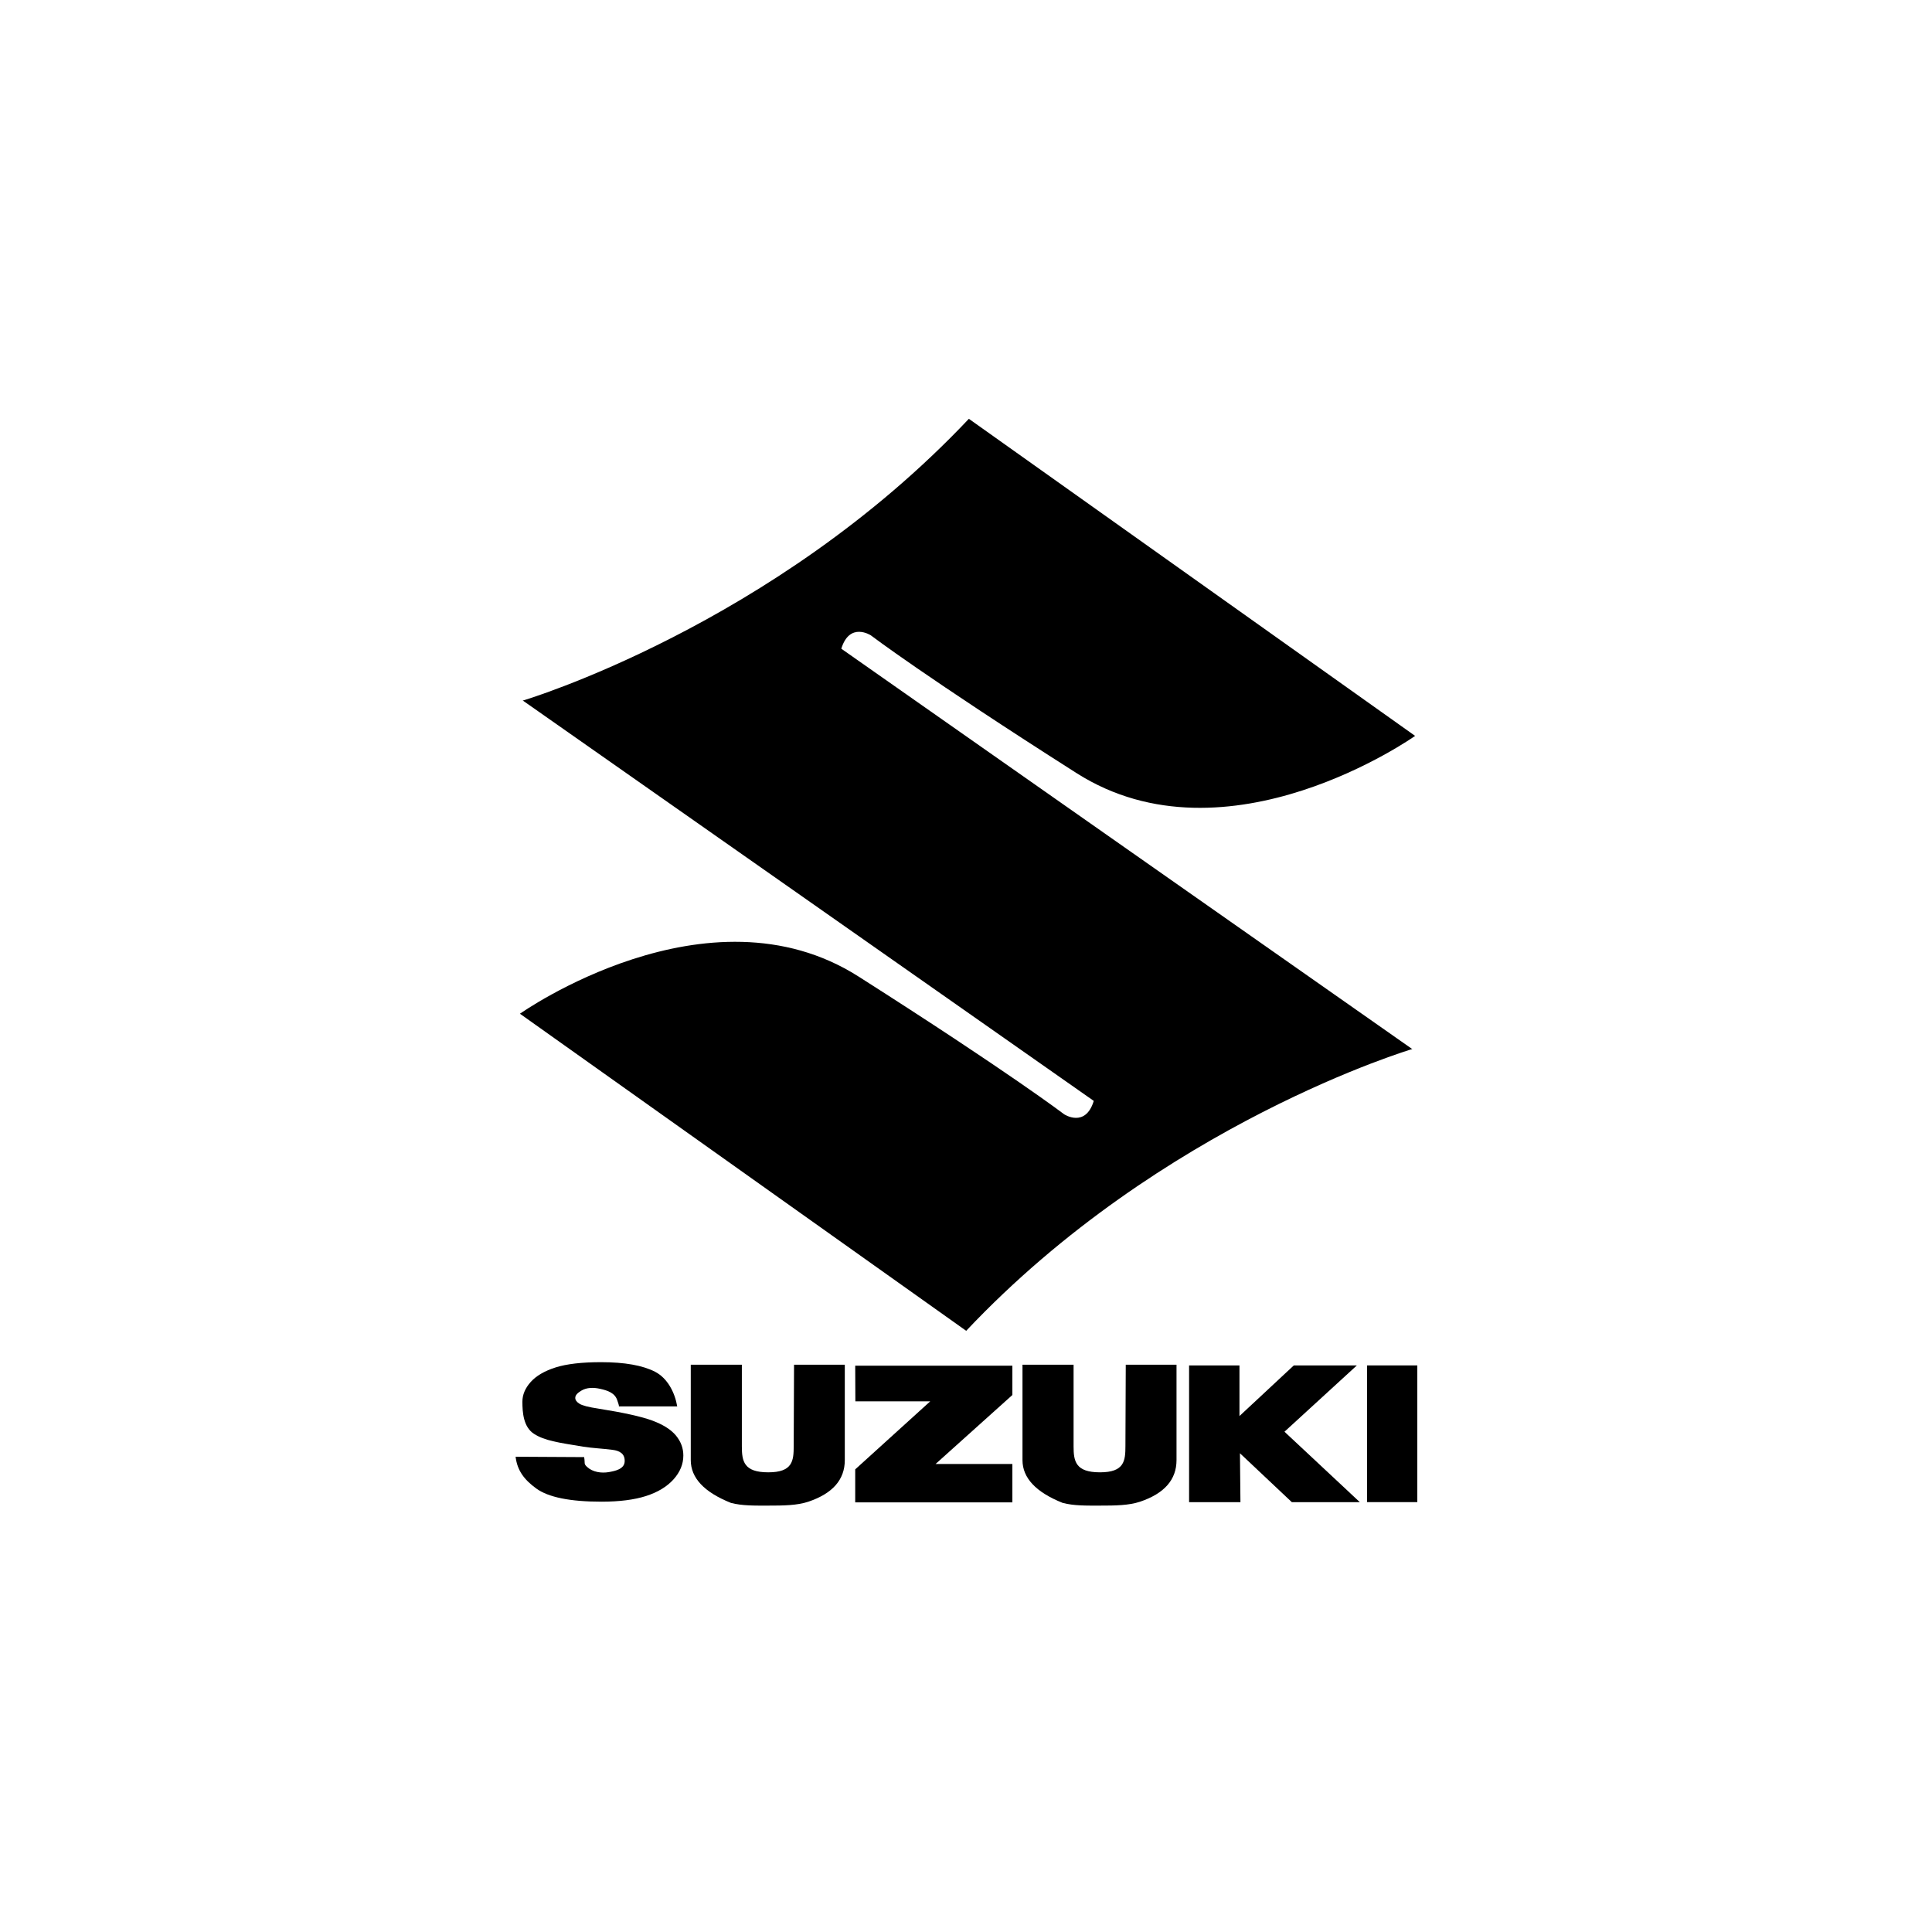 <?xml version="1.0" encoding="UTF-8"?>
<svg id="Warstwa_1" data-name="Warstwa 1" xmlns="http://www.w3.org/2000/svg" viewBox="0 0 512 512">
  <defs>
    <style>
      .cls-1 {
        fill: #000;
        stroke-width: 0px;
      }
    </style>
  </defs>
  <path class="cls-1" d="M222.95,171.93c2.22-7.25,7.84-3.55,7.84-3.55,0,0,14.56,11.09,54.5,36.5,39.94,25.42,89.73-9.86,89.73-9.86l-118.26-84.03c-51.87,54.98-118.26,74.69-118.26,74.69l.19.07,151.17,106c-2.22,7.25-7.84,3.55-7.84,3.55,0,0-14.56-11.09-54.5-36.51-39.94-25.41-89.73,9.86-89.73,9.86l118.26,84.03c51.87-54.98,118.26-74.69,118.26-74.69l-.19-.07-151.16-106h0Z"/>
  <g>
    <path class="cls-1" d="M136.61,386.05l18.19.1c.31,1.71-.18,1.71.78,2.6,1.5,1.4,3.82,1.71,5.77,1.37,1.6-.28,4.07-.77,4.19-2.75.13-2.15-1.36-2.91-3.23-3.15-2.59-.34-5.2-.43-7.77-.84-6.64-1.09-10.18-1.58-13-3.38-2.85-1.81-3.1-5.73-3.1-8.54,0-1.84.73-3.57,2.19-5.21,1.46-1.63,3.65-2.92,6.59-3.86,2.93-.93,6.95-1.4,12.05-1.4,6.26,0,11.04.85,14.33,2.54,3.29,1.7,5.24,5.48,5.87,9.18h-15.47c.11-.22-.3-1.21-.37-1.46-.59-2.14-2.66-2.77-4.65-3.21-1.63-.36-3.48-.39-4.95.51-.89.55-1.58,1.12-1.58,1.91,0,.57.37,1.08,1.11,1.54.72.47,2.41.91,5.09,1.31,6.62,1.05,11.36,2.1,14.23,3.16,2.86,1.07,4.95,2.39,6.25,3.96,1.3,1.58,1.96,3.34,1.96,5.29,0,2.29-.87,4.41-2.61,6.34s-4.17,3.4-7.28,4.4c-3.12,1-7.05,1.5-11.8,1.5-8.33,0-14.11-1.17-17.31-3.51-3.21-2.34-5.03-4.8-5.45-8.41h-.03Z"/>
    <path class="cls-1" d="M210.43,361.66h13.45v25.28c0,5.19-3.22,8.86-9.67,11.03-2.98.99-6.56,1.03-10.61,1.03-3.63,0-6.89.07-9.9-.72-7.1-2.84-10.64-6.62-10.64-11.34v-25.28h13.54v21.65c0,3.94.52,6.87,7,6.87s6.74-3.06,6.74-7l.09-21.52Z"/>
    <path class="cls-1" d="M298.34,361.66h13.45v25.28c0,5.19-3.22,8.86-9.67,11.03-2.98.99-6.56,1.03-10.61,1.03-3.63,0-6.89.07-9.9-.72-7.1-2.84-10.64-6.62-10.64-11.34v-25.28h13.54v21.65c0,3.94.52,6.87,7,6.87s6.74-3.06,6.74-7l.09-21.52Z"/>
    <path class="cls-1" d="M226.64,361.92h41.65v7.77l-20.35,18.28h20.35v10.18h-41.65v-8.75l19.88-18.03h-19.84l-.04-9.46h0Z"/>
    <path class="cls-1" d="M315.12,398.09v-36.23h13.35v13.41l14.39-13.41h16.71l-19.17,17.56,19.97,18.67h-18.02l-13.75-12.96.13,12.96h-13.61Z"/>
    <path class="cls-1" d="M375.6,361.85v36.23h-13.32v-36.23h13.32Z"/>
  </g>
</svg>